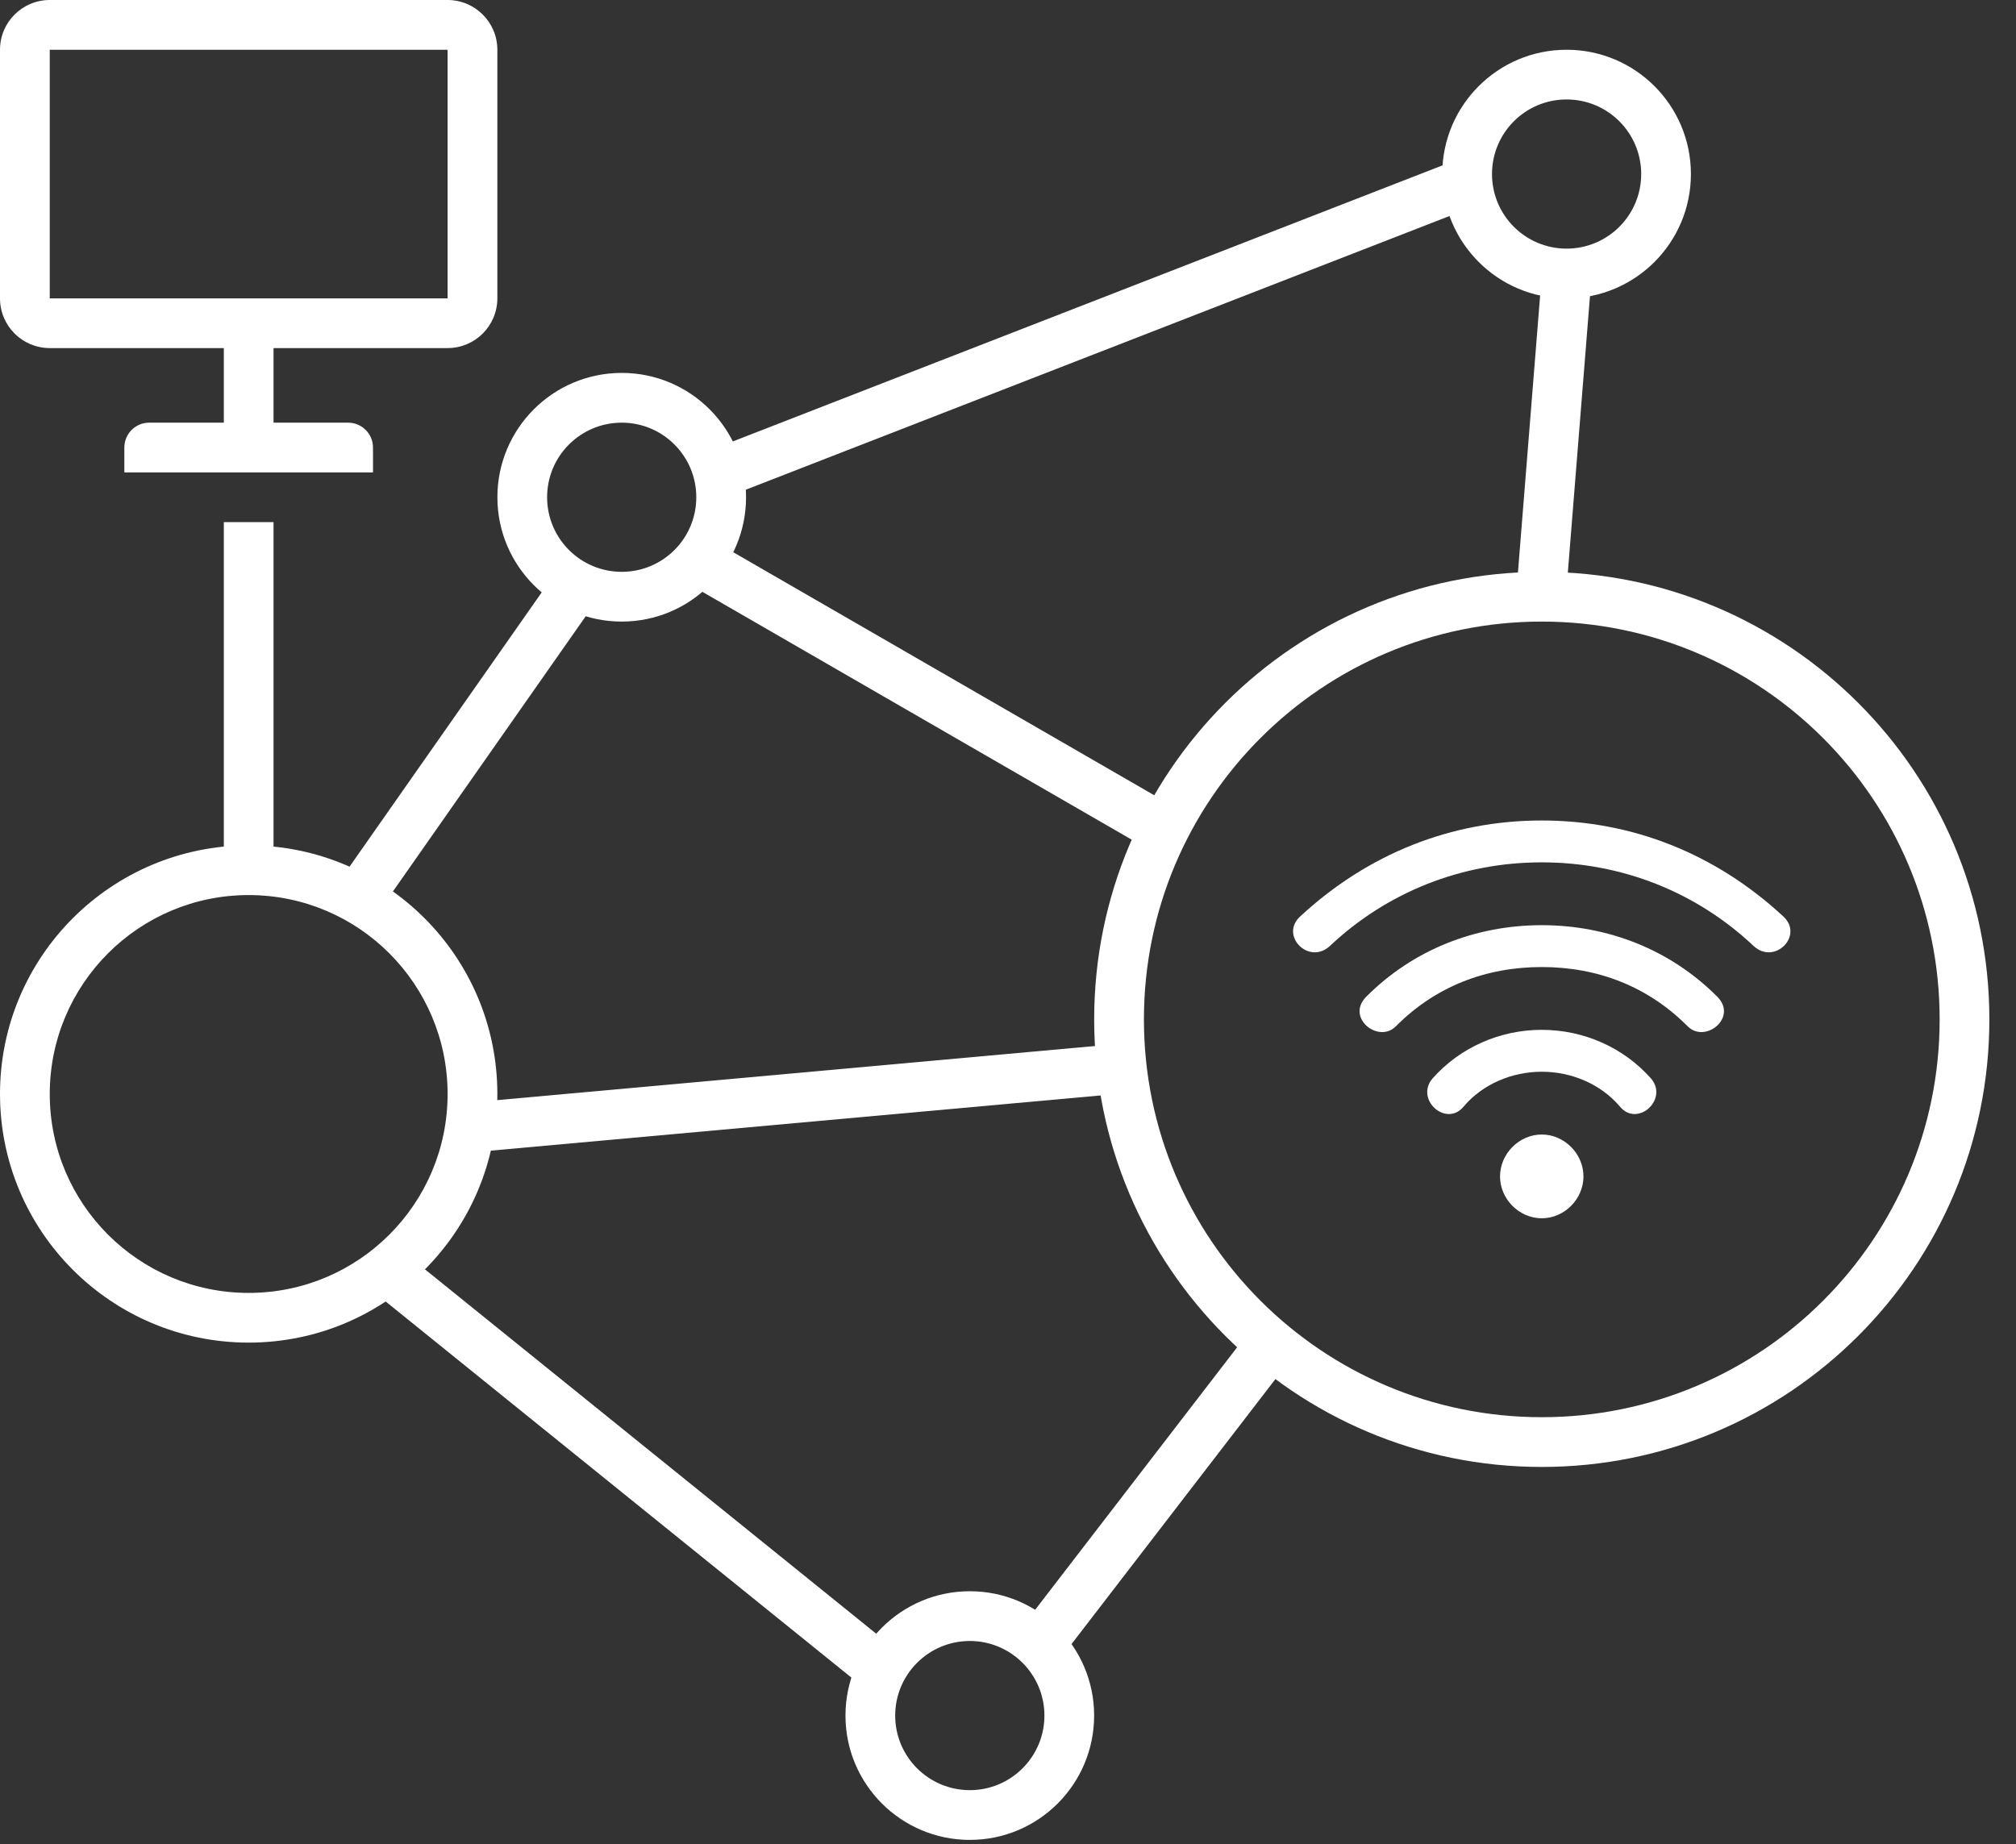 <svg width="47" height="43" viewBox="0 0 47 43" fill="none" xmlns="http://www.w3.org/2000/svg">
<rect x="0" y="0" width="47" height="43" fill="#333333" stroke="none"/>
<path fill-rule="evenodd" clip-rule="evenodd" d="M10.435 0C11.075 0 11.595 0.519 11.595 1.16V6.957C11.595 7.597 11.075 8.116 10.435 8.116H6.377V9.855H8.116C8.436 9.855 8.696 10.115 8.696 10.435V11.015H2.899V10.435C2.899 10.115 3.158 9.855 3.478 9.855H5.218V8.116H1.16C0.519 8.116 0 7.597 0 6.957V1.16C0 0.519 0.519 0 1.16 0H10.435ZM1.16 1.16H10.435V6.957H1.16V1.16Z" fill="white"/>
<path fill-rule="evenodd" clip-rule="evenodd" d="M35.944 33.044C30.821 33.044 26.669 28.891 26.669 23.769C26.669 18.646 30.821 14.493 35.944 14.493C41.067 14.493 45.22 18.646 45.22 23.769C45.22 28.892 41.067 33.044 35.944 33.044ZM35.944 34.204C30.181 34.204 25.509 29.532 25.509 23.769C25.509 18.005 30.181 13.334 35.944 13.334C41.707 13.334 46.379 18.006 46.379 23.769C46.379 29.531 41.707 34.204 35.944 34.204Z" fill="white"/>
<path fill-rule="evenodd" clip-rule="evenodd" d="M5.797 30.146C3.236 30.146 1.16 28.07 1.16 25.508C1.16 22.947 3.236 20.87 5.797 20.87C8.359 20.87 10.435 22.947 10.435 25.508C10.435 28.07 8.359 30.146 5.797 30.146ZM5.797 31.305C2.596 31.305 0 28.71 0 25.508C0 22.306 2.596 19.711 5.797 19.711C8.999 19.711 11.595 22.306 11.595 25.508C11.595 28.71 8.999 31.305 5.797 31.305Z" fill="white"/>
<path fill-rule="evenodd" clip-rule="evenodd" d="M36.523 5.797C35.562 5.797 34.784 5.019 34.784 4.058C34.784 3.097 35.562 2.319 36.523 2.319C37.483 2.319 38.262 3.097 38.262 4.058C38.262 5.019 37.483 5.797 36.523 5.797ZM36.523 6.957C34.922 6.957 33.624 5.659 33.624 4.058C33.624 2.457 34.922 1.16 36.523 1.16C38.123 1.16 39.421 2.457 39.421 4.058C39.421 5.659 38.123 6.957 36.523 6.957Z" fill="white"/>
<path fill-rule="evenodd" clip-rule="evenodd" d="M14.495 13.333C13.534 13.333 12.755 12.555 12.755 11.594C12.755 10.633 13.534 9.855 14.495 9.855C15.455 9.855 16.233 10.633 16.233 11.594C16.233 12.555 15.455 13.333 14.495 13.333ZM14.495 14.493C12.894 14.493 11.596 13.195 11.596 11.594C11.596 9.993 12.893 8.695 14.495 8.695C16.095 8.695 17.393 9.993 17.393 11.594C17.393 13.195 16.095 14.493 14.495 14.493Z" fill="white"/>
<path fill-rule="evenodd" clip-rule="evenodd" d="M22.61 41.74C21.649 41.74 20.87 40.961 20.87 40.001C20.87 39.041 21.649 38.262 22.61 38.262C23.57 38.262 24.349 39.041 24.349 40.001C24.349 40.961 23.57 41.74 22.61 41.74ZM22.61 42.9C21.009 42.9 19.711 41.602 19.711 40.001C19.711 38.4 21.009 37.102 22.61 37.102C24.21 37.102 25.508 38.4 25.508 40.001C25.508 41.602 24.21 42.9 22.61 42.9Z" fill="white"/>
<path d="M6.377 12.174H5.218V20.291H6.377V12.174Z" fill="white"/>
<path d="M13.914 13.999L12.964 13.334L7.841 20.647L8.791 21.312L13.914 13.999Z" fill="white"/>
<path d="M16.883 12.754L16.303 13.758L27.248 20.077L27.828 19.073L16.883 12.754Z" fill="white"/>
<path d="M10.752 25.727L10.857 26.882L26.088 25.503L25.983 24.348L10.752 25.727Z" fill="white"/>
<path d="M16.556 10.498L16.976 11.578L34.522 4.753L34.102 3.672L16.556 10.498Z" fill="white"/>
<path d="M35.34 13.952L36.496 14.045L37.103 6.469L35.947 6.377L35.34 13.952Z" fill="white"/>
<path d="M23.754 38.027L24.673 38.734L30.04 31.758L29.121 31.051L23.754 38.027Z" fill="white"/>
<path d="M20.439 39.592L21.168 38.69L9.353 29.149L8.625 30.051L20.439 39.592Z" fill="white"/>
<path d="M35.944 24.989C36.633 24.989 37.321 25.274 37.767 25.803C38.172 26.291 38.901 25.64 38.496 25.152C37.848 24.419 36.916 24.012 35.944 24.012C34.971 24.012 34.04 24.419 33.392 25.152C32.987 25.64 33.716 26.291 34.121 25.803C34.567 25.274 35.255 24.989 35.944 24.989H35.944ZM35.944 28.406C36.471 28.406 36.916 27.959 36.916 27.43C36.916 26.901 36.471 26.453 35.944 26.453C35.417 26.453 34.971 26.901 34.971 27.43C34.971 27.959 35.417 28.406 35.944 28.406ZM35.944 22.548C37.24 22.548 38.415 22.995 39.347 23.931C39.752 24.338 40.522 23.728 40.036 23.24C38.942 22.141 37.483 21.572 35.944 21.572C34.404 21.572 32.946 22.141 31.852 23.24C31.366 23.728 32.136 24.338 32.541 23.931C33.472 22.995 34.647 22.548 35.944 22.548H35.944ZM35.944 20.107C37.807 20.107 39.55 20.799 40.886 22.06C41.373 22.507 42.061 21.816 41.575 21.368C39.995 19.904 38.05 19.131 35.944 19.131C33.837 19.131 31.892 19.904 30.312 21.368C29.826 21.816 30.515 22.507 31.001 22.06C32.338 20.799 34.08 20.107 35.944 20.107H35.944Z" fill="white"/>
</svg>
